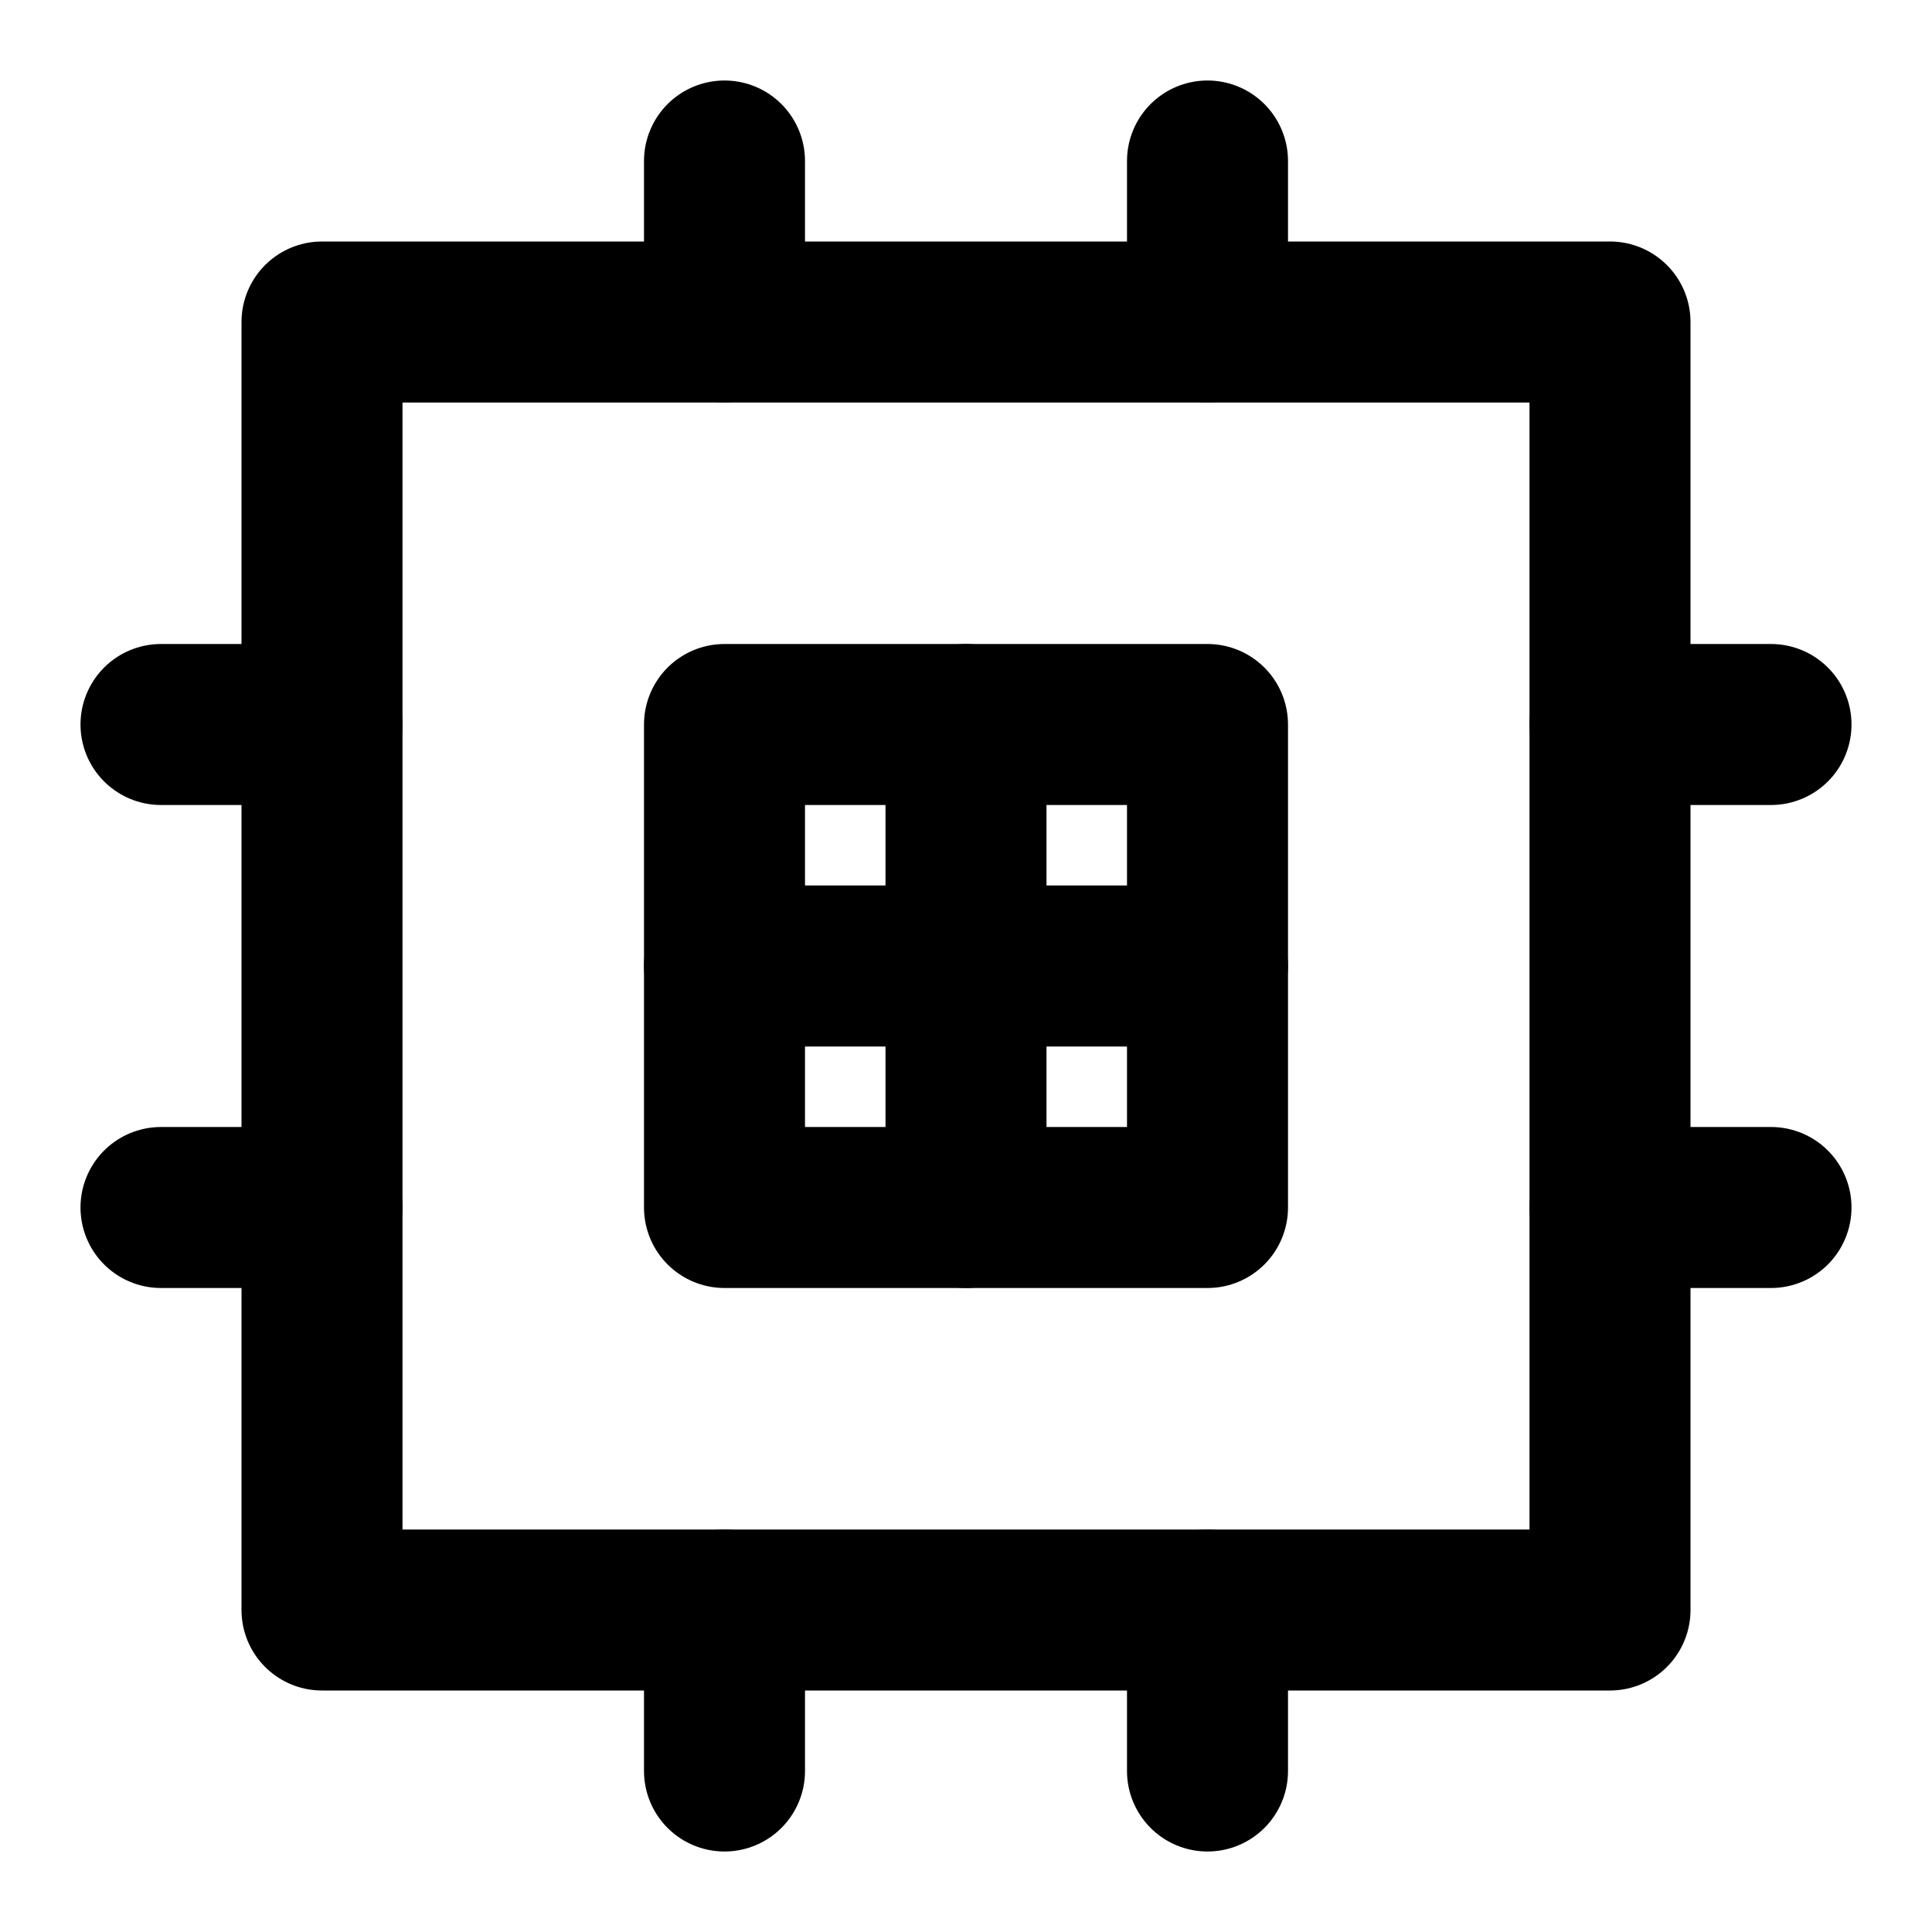 <svg xmlns="http://www.w3.org/2000/svg" viewBox="0 0 24 24" fill="none" stroke="currentColor" stroke-width="2" stroke-linecap="round" stroke-linejoin="round" class="icon icon-microchip-processor">
  
  <rect x="9" y="9" width="6" height="6"></rect>
  <line x1="9" y1="12" x2="15" y2="12"></line>
  <line x1="12" y1="9" x2="12" y2="15"></line>
  
  <rect x="4" y="4" width="16" height="16" fill="none"></rect>

  <line x1="4" y1="9" x2="2" y2="9"></line>
  <line x1="22" y1="9" x2="20" y2="9"></line>
  <line x1="4" y1="15" x2="2" y2="15"></line>
  <line x1="22" y1="15" x2="20" y2="15"></line>
  
  <line x1="9" y1="4" x2="9" y2="2"></line>
  <line x1="15" y1="4" x2="15" y2="2"></line>
  <line x1="9" y1="22" x2="9" y2="20"></line>
  <line x1="15" y1="22" x2="15" y2="20"></line>

</svg>